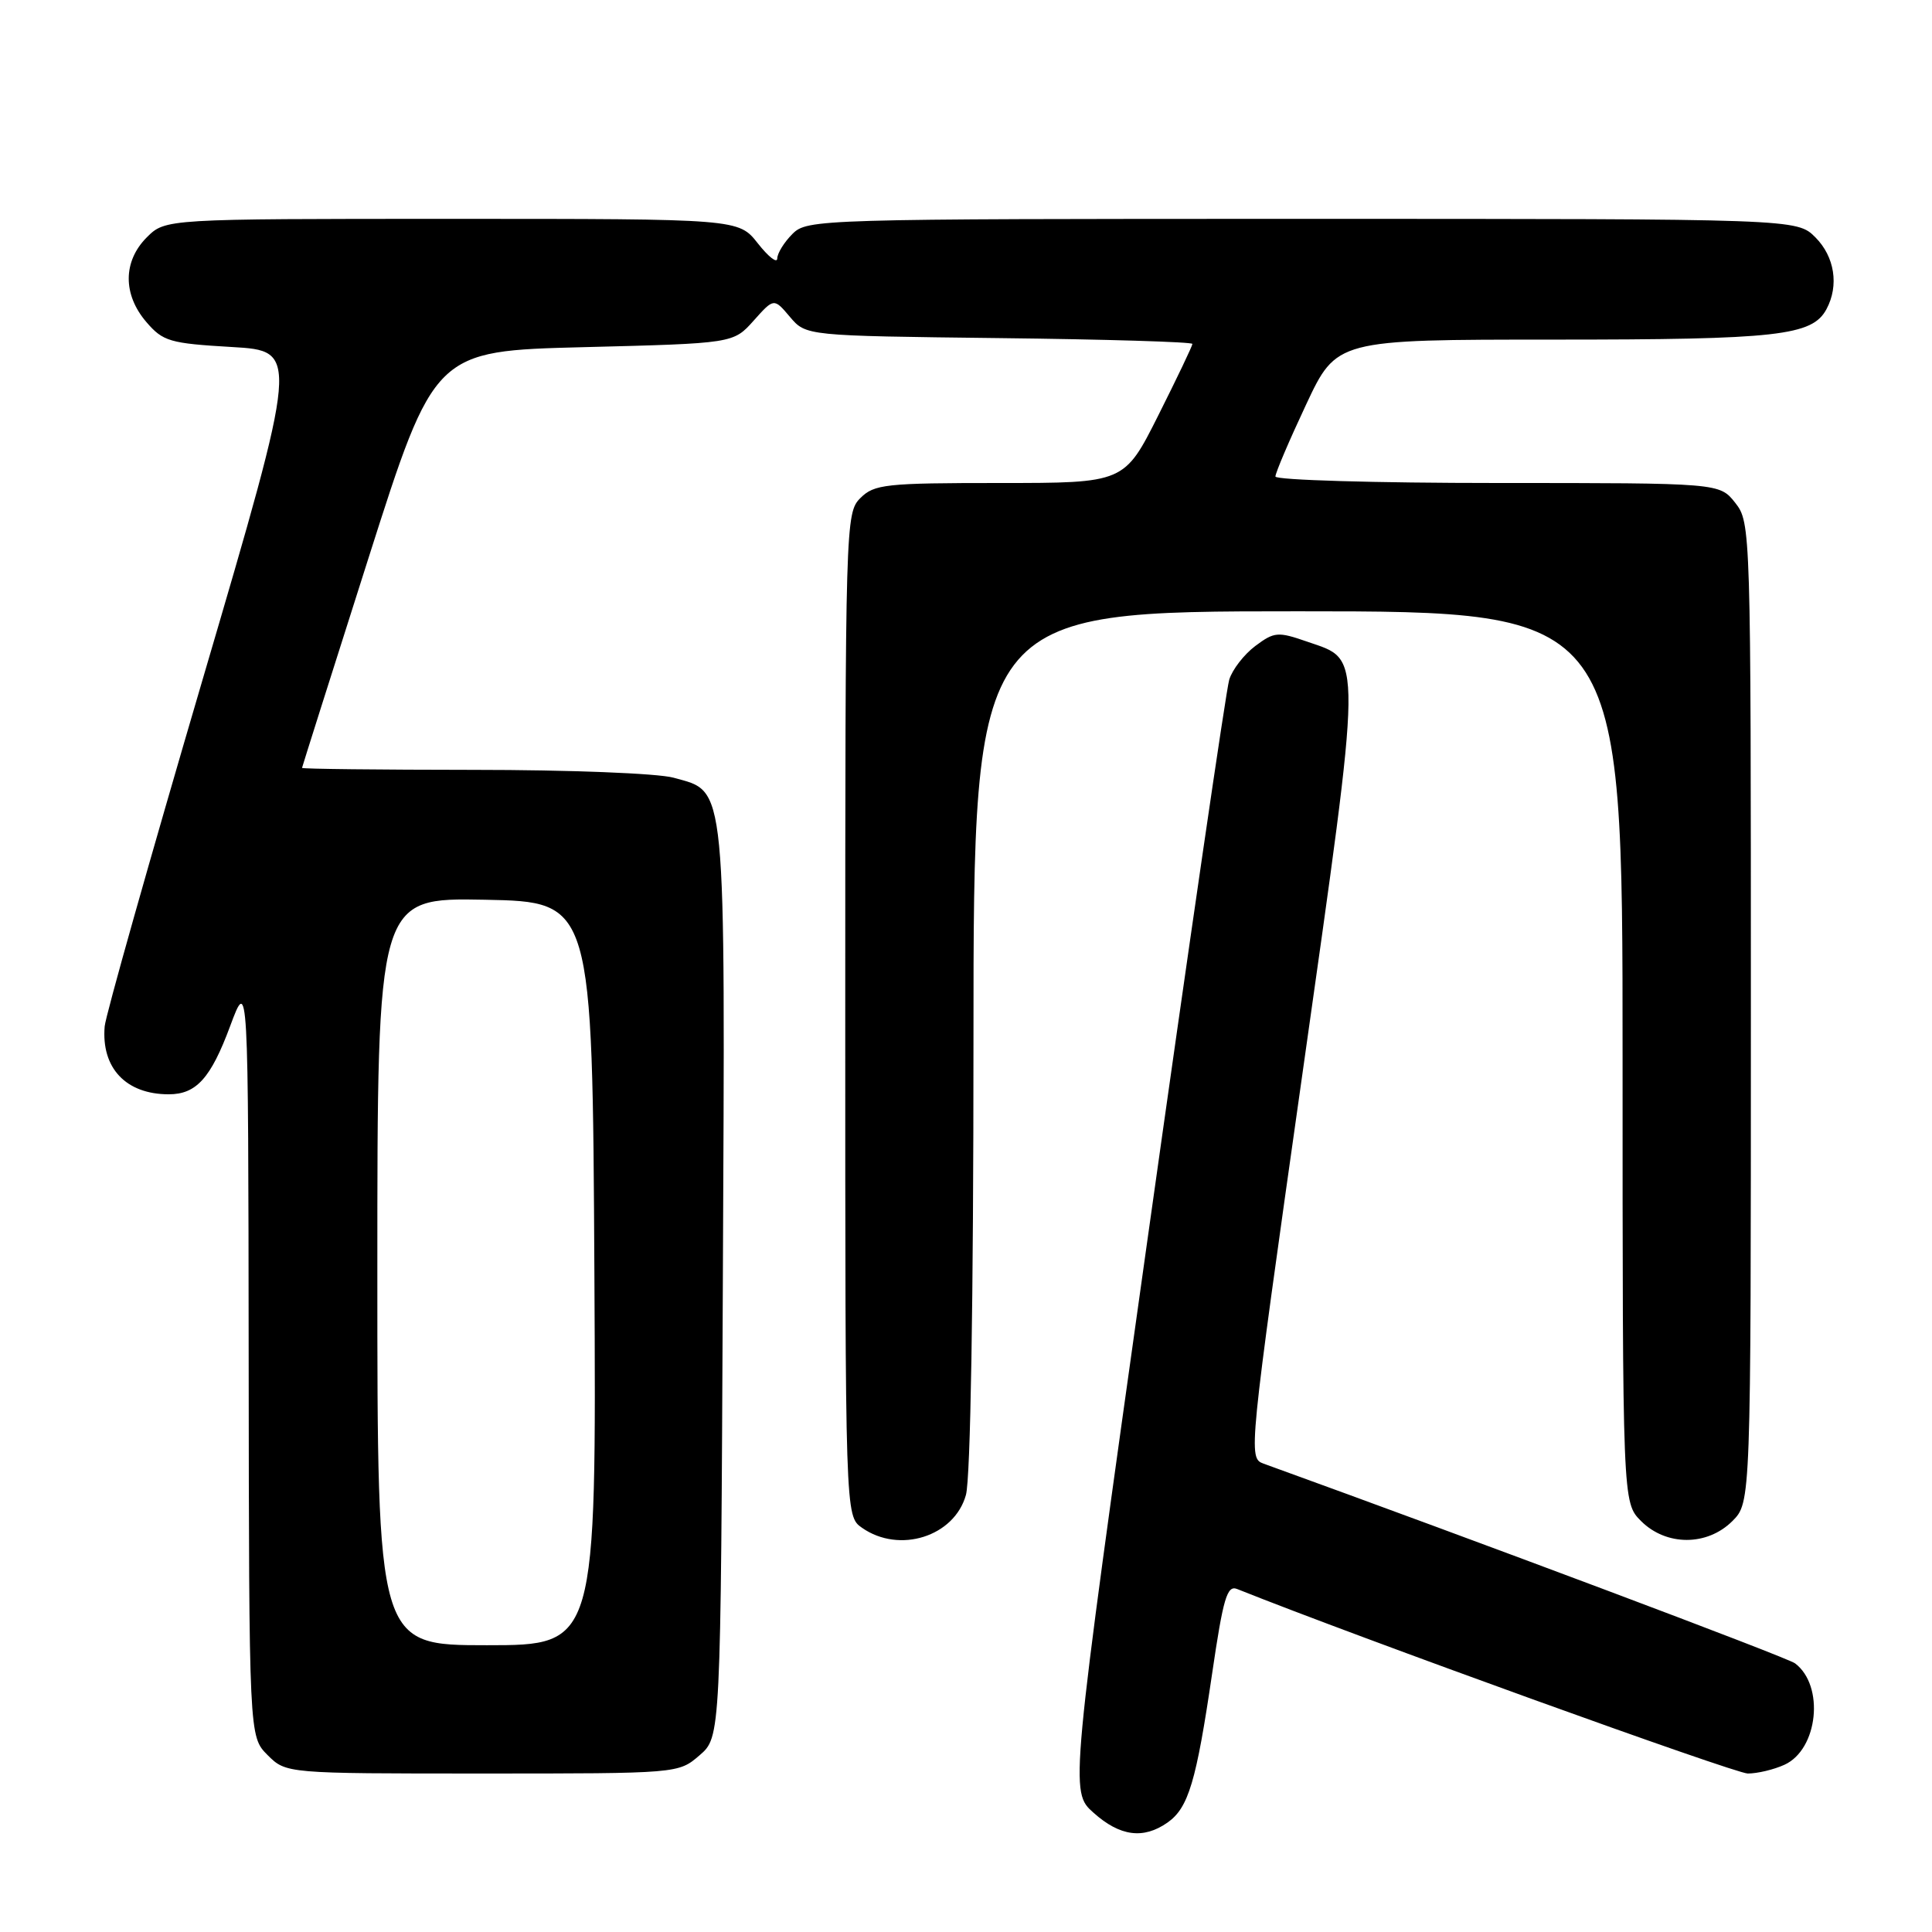 <?xml version="1.0" encoding="UTF-8" standalone="no"?>
<!DOCTYPE svg PUBLIC "-//W3C//DTD SVG 1.1//EN" "http://www.w3.org/Graphics/SVG/1.1/DTD/svg11.dtd" >
<svg xmlns="http://www.w3.org/2000/svg" xmlns:xlink="http://www.w3.org/1999/xlink" version="1.1" viewBox="0 0 256 256">
 <g >
 <path fill="currentColor"
d=" M 154.70 241.50 C 157.48 239.55 158.51 236.08 160.62 221.71 C 162.08 211.77 162.59 210.02 163.92 210.55 C 179.92 216.95 229.89 235.00 231.59 235.00 C 232.87 235.00 235.05 234.48 236.45 233.84 C 240.91 231.81 241.79 223.36 237.85 220.40 C 236.83 219.62 195.72 204.18 167.43 193.94 C 165.39 193.20 165.43 192.73 172.57 142.34 C 180.61 85.53 180.59 87.58 173.26 85.04 C 169.32 83.67 168.86 83.71 166.33 85.60 C 164.85 86.71 163.29 88.72 162.88 90.06 C 162.47 91.40 157.55 125.10 151.95 164.95 C 141.76 237.40 141.76 237.40 144.90 240.20 C 148.40 243.33 151.50 243.74 154.70 241.50 Z  M 92.69 232.59 C 95.50 230.17 95.50 230.17 95.78 170.10 C 96.09 102.72 96.32 105.02 89.25 103.05 C 87.16 102.47 75.43 102.01 62.75 102.01 C 50.24 102.00 40.01 101.89 40.02 101.75 C 40.04 101.61 43.99 89.12 48.81 74.00 C 57.57 46.50 57.57 46.50 77.37 46.00 C 97.17 45.50 97.17 45.50 99.86 42.49 C 102.55 39.48 102.55 39.48 104.67 41.99 C 106.80 44.50 106.80 44.50 132.40 44.80 C 146.48 44.96 158.00 45.31 158.00 45.57 C 158.00 45.83 155.97 50.08 153.49 55.02 C 148.98 64.00 148.98 64.00 132.49 64.00 C 117.33 64.00 115.84 64.16 114.00 66.00 C 112.04 67.96 112.00 69.33 112.00 134.44 C 112.00 200.89 112.00 200.89 114.22 202.44 C 119.17 205.91 126.46 203.60 127.99 198.09 C 128.60 195.90 128.99 172.40 128.99 137.75 C 129.00 81.00 129.00 81.00 172.00 81.00 C 215.00 81.00 215.00 81.00 215.00 140.05 C 215.00 199.09 215.00 199.09 217.45 201.55 C 220.79 204.88 226.21 204.88 229.55 201.55 C 232.00 199.09 232.00 199.09 232.00 134.18 C 232.00 70.03 231.98 69.24 229.93 66.63 C 227.85 64.00 227.85 64.00 198.43 64.00 C 182.24 64.00 169.00 63.61 169.00 63.14 C 169.00 62.66 170.82 58.39 173.05 53.64 C 177.10 45.00 177.10 45.00 205.90 45.00 C 235.59 45.00 240.13 44.49 242.02 40.96 C 243.70 37.83 243.10 34.01 240.55 31.45 C 238.09 29.00 238.09 29.00 172.55 29.00 C 108.33 29.00 106.96 29.04 105.00 31.00 C 103.90 32.10 103.00 33.56 102.99 34.25 C 102.98 34.94 101.83 34.04 100.42 32.25 C 97.86 29.00 97.86 29.00 59.88 29.00 C 21.91 29.00 21.91 29.00 19.45 31.45 C 16.28 34.63 16.26 39.03 19.40 42.68 C 21.60 45.24 22.50 45.50 30.71 45.98 C 39.64 46.50 39.64 46.50 26.86 90.00 C 19.83 113.92 13.98 134.62 13.87 136.00 C 13.40 141.52 16.69 145.00 22.36 145.00 C 26.01 145.00 27.93 142.87 30.49 135.98 C 32.90 129.50 32.90 129.50 32.95 179.80 C 33.00 230.09 33.00 230.09 35.45 232.55 C 37.91 235.00 37.91 235.00 63.90 235.00 C 89.89 235.00 89.89 235.00 92.69 232.59 Z  M 50.00 168.47 C 50.00 118.95 50.00 118.95 64.25 119.22 C 78.50 119.50 78.50 119.50 78.76 168.75 C 79.02 218.00 79.02 218.00 64.51 218.00 C 50.00 218.00 50.00 218.00 50.00 168.47 Z "/>
</g>
</svg>